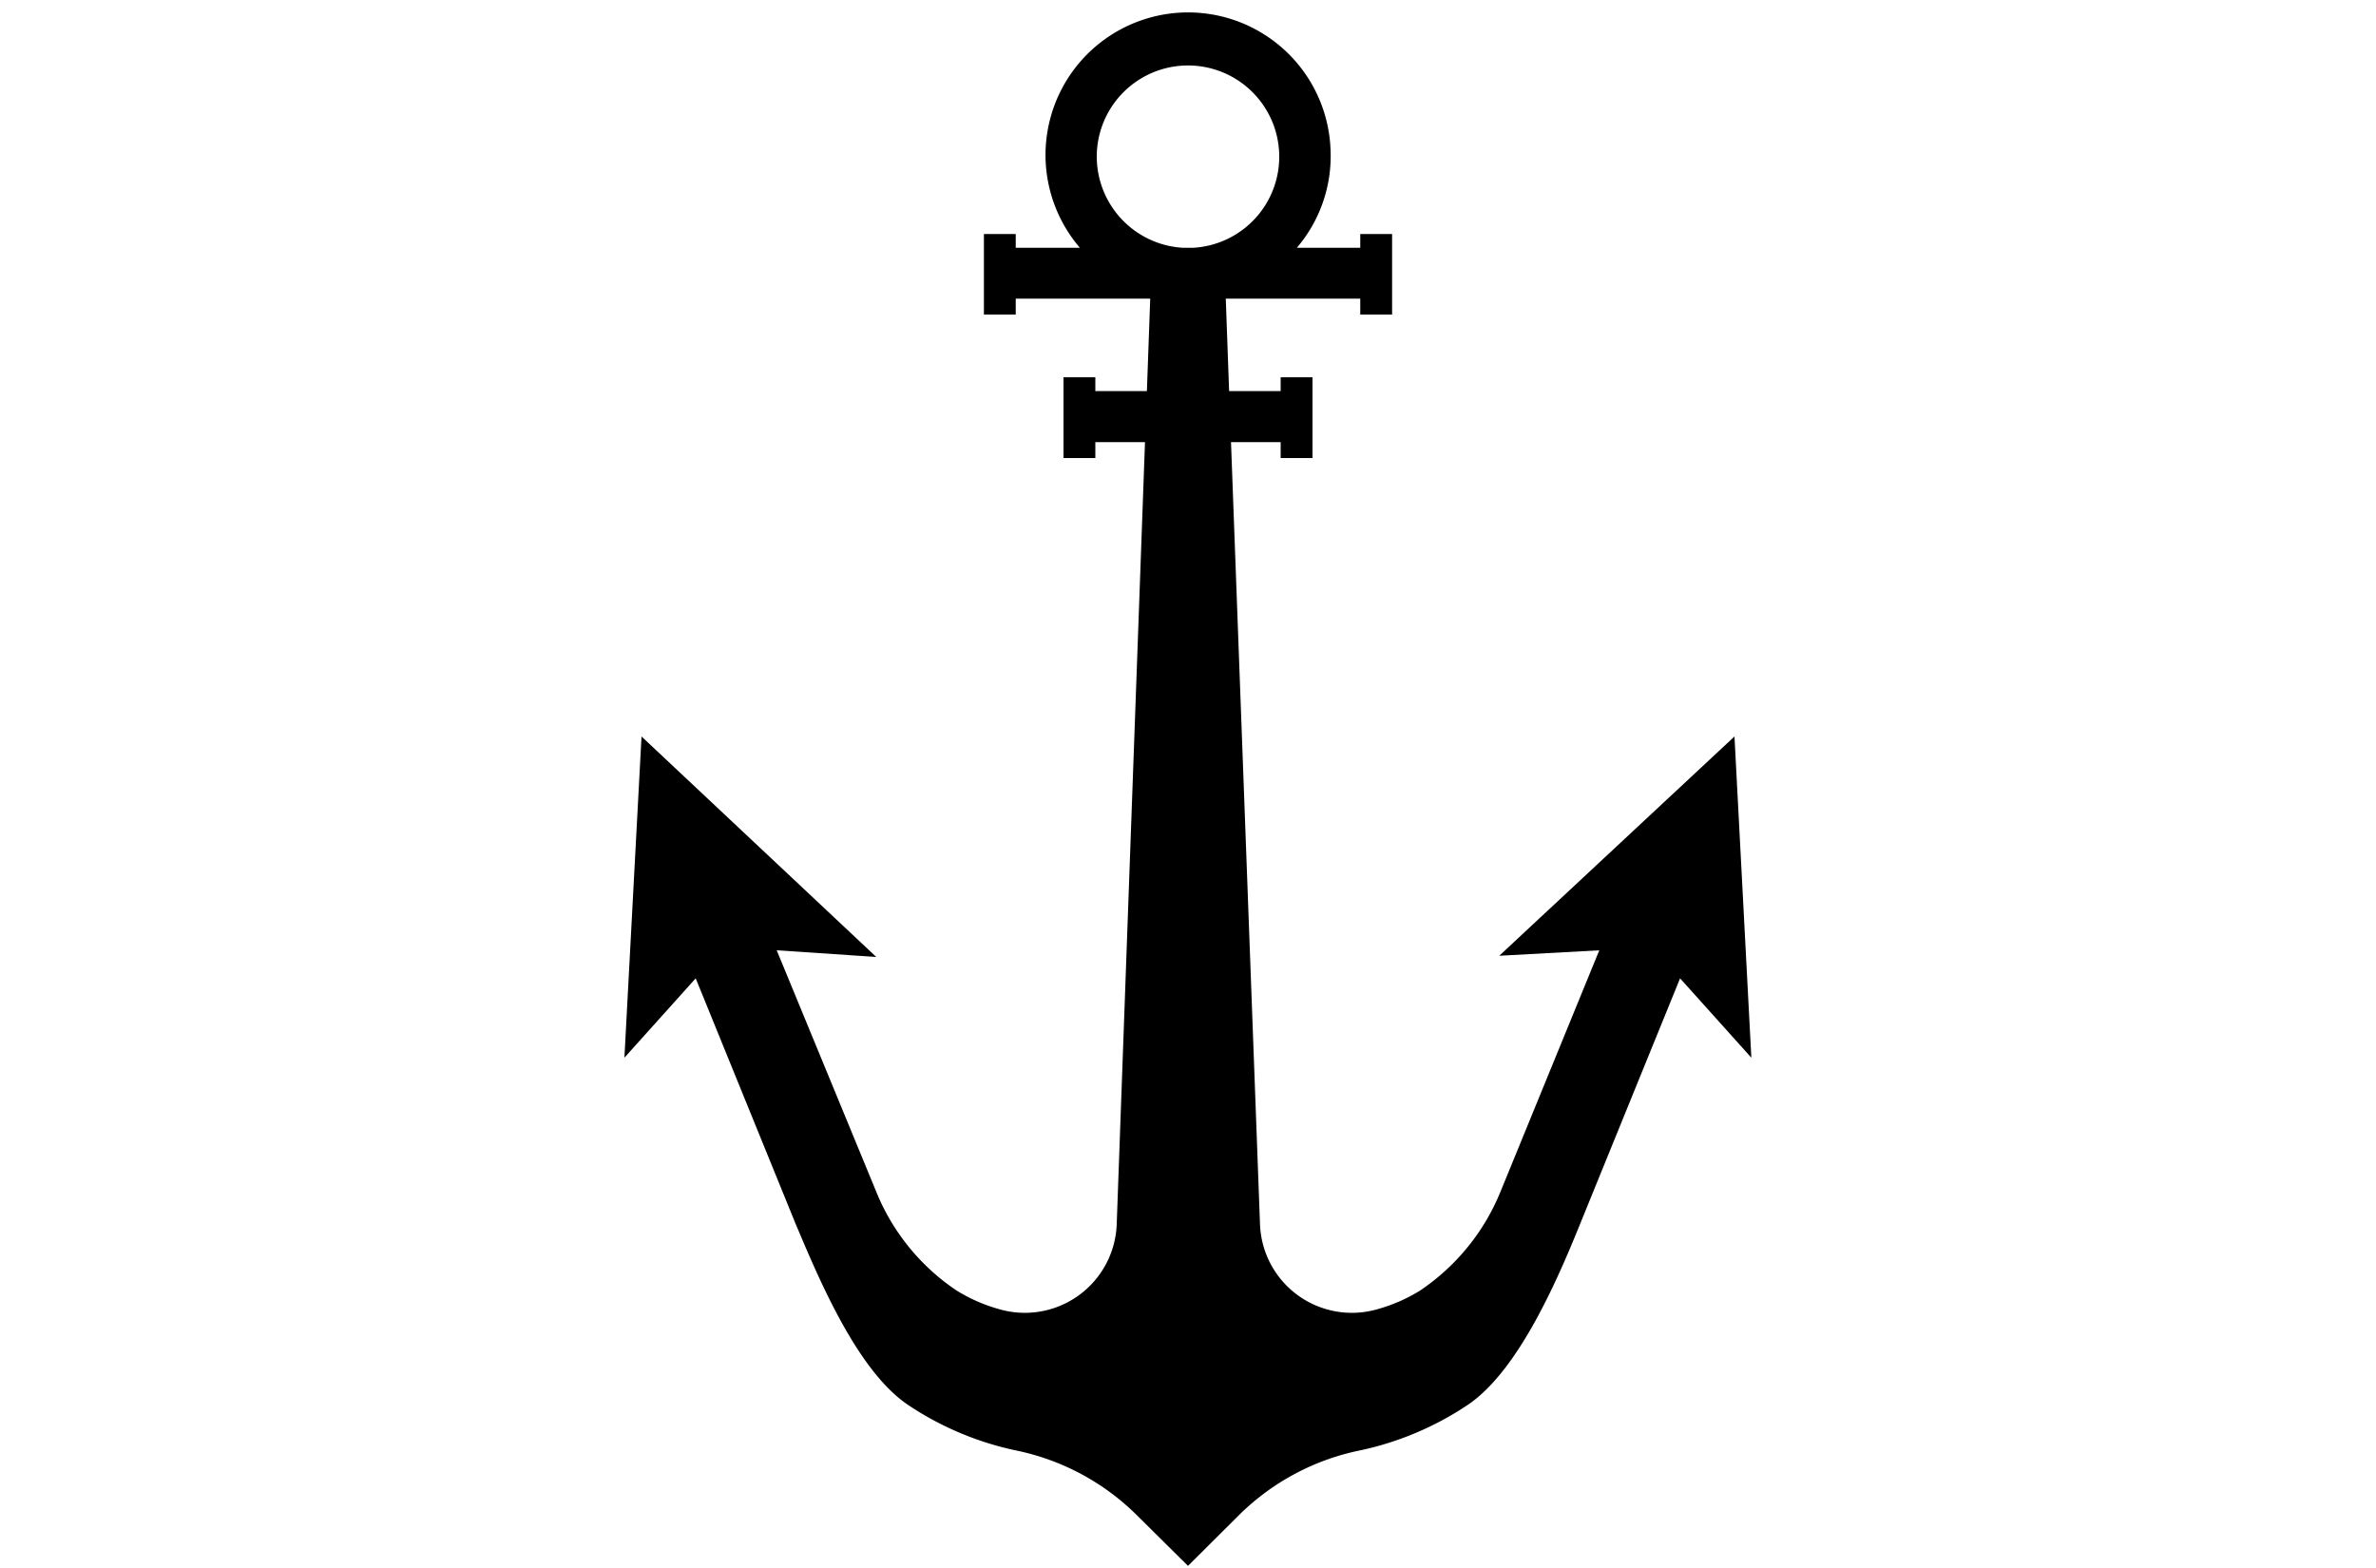 <svg id="Livello_1" data-name="Livello 1" xmlns="http://www.w3.org/2000/svg" viewBox="0 0 100 66"><title>iconTavola disegno 38</title><path d="M73,31l-9.9,9.23L67.31,40,63.16,50.14a9.2,9.2,0,0,1-3.39,4.18,6.88,6.88,0,0,1-1.74.77,3.87,3.87,0,0,1-5-3.57L51.81,18.61H53.9v.67h1.34v-3.4H53.9v.58H51.73l-.14-3.89h5.66v.67h1.34V9.85H57.25v.58H54.58A5.94,5.94,0,0,0,56,6.32a6,6,0,1,0-10.55,4.11H42.75V9.85H41.41v3.39h1.34v-.67h5.66l-.14,3.89H46.1v-.58H44.76v3.4H46.1v-.67h2.09L47,51.52a3.87,3.87,0,0,1-5,3.57,6.88,6.88,0,0,1-1.74-.77,9.14,9.14,0,0,1-3.39-4.18L32.69,40l4.19.28L27,31l-.72,13.52,3-3.34,4.2,10.32c1,2.37,2.6,6.19,4.73,7.63a13,13,0,0,0,4.54,1.92,10.1,10.1,0,0,1,5.1,2.73L50,65.91l2.14-2.13a10.1,10.1,0,0,1,5.1-2.73,13,13,0,0,0,4.54-1.92c2.13-1.44,3.77-5.26,4.73-7.63l4.2-10.32,3,3.34ZM46.16,6.6a3.84,3.84,0,1,1,4.05,3.83h-.42A3.85,3.85,0,0,1,46.16,6.6Z"/></svg>
